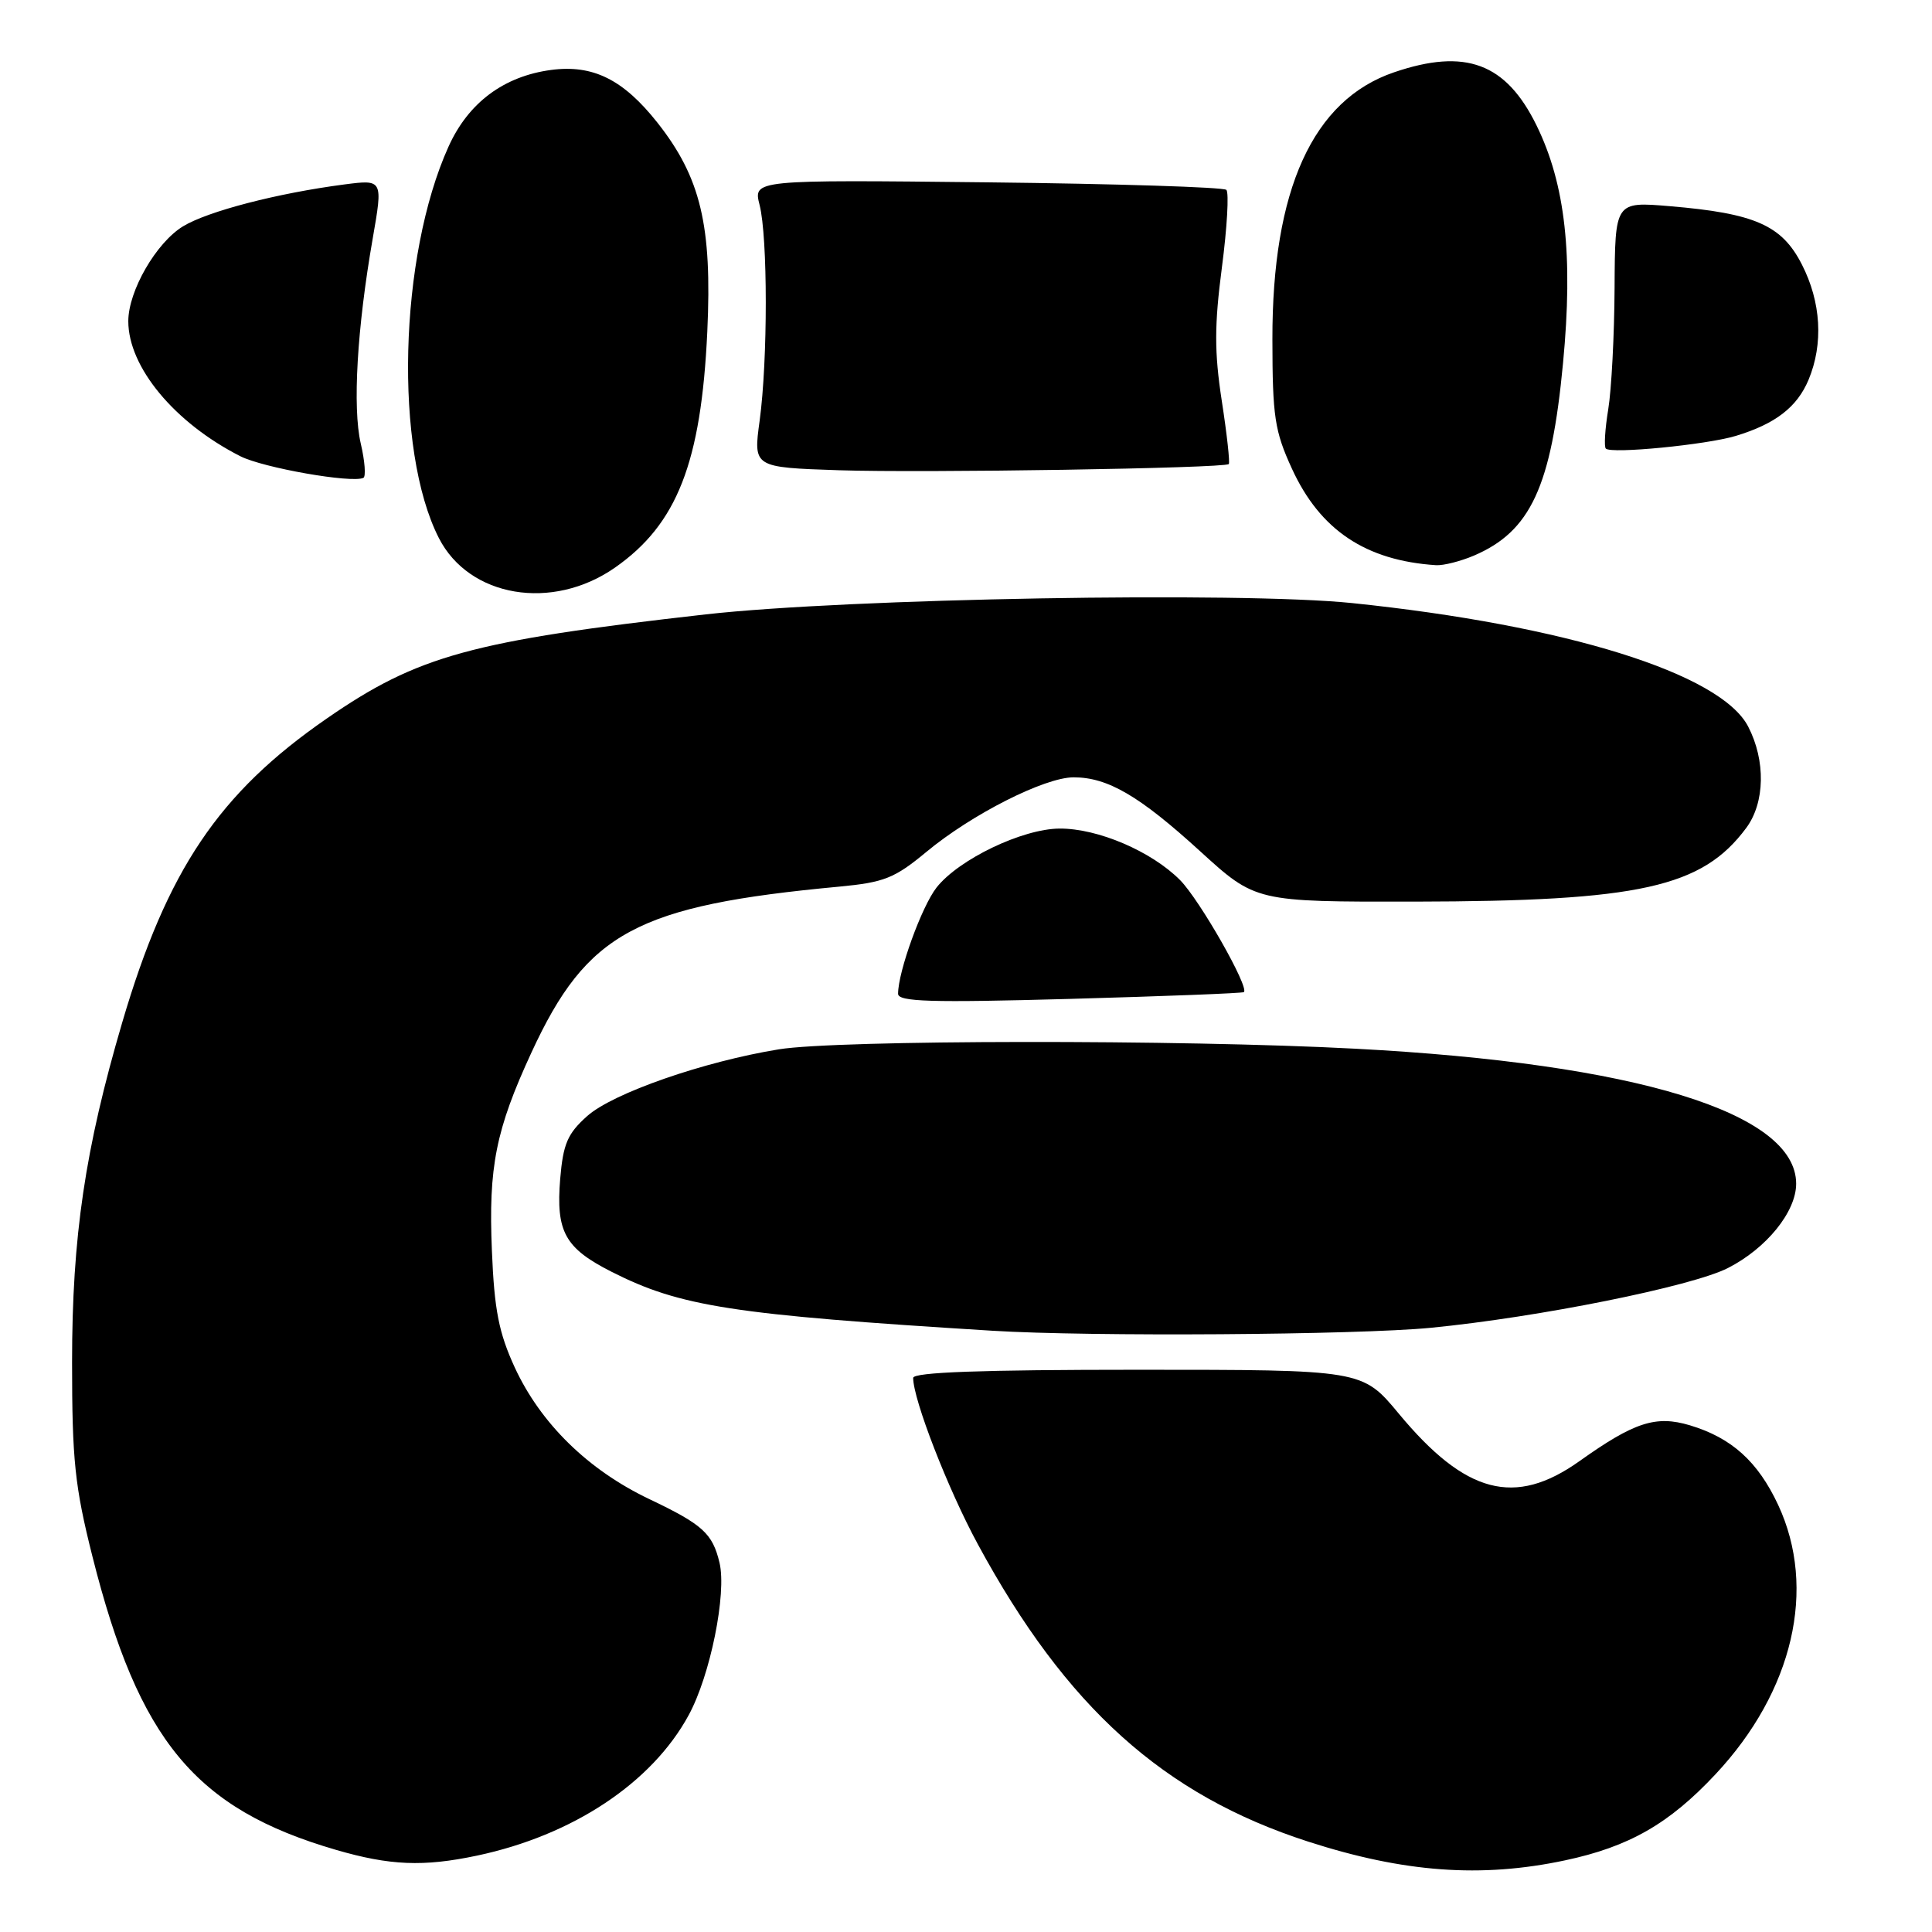 <?xml version="1.0" encoding="UTF-8" standalone="no"?>
<!DOCTYPE svg PUBLIC "-//W3C//DTD SVG 1.1//EN" "http://www.w3.org/Graphics/SVG/1.1/DTD/svg11.dtd" >
<svg xmlns="http://www.w3.org/2000/svg" xmlns:xlink="http://www.w3.org/1999/xlink" version="1.1" viewBox="0 0 256 256">
 <g >
 <path fill="currentColor"
d=" M 207.36 246.51 C 215.85 244.71 221.17 241.67 227.33 235.08 C 237.61 224.09 240.77 210.49 235.62 199.42 C 232.93 193.66 229.45 190.52 223.92 188.86 C 219.41 187.51 216.56 188.43 209.27 193.62 C 200.73 199.69 194.19 197.97 185.35 187.32 C 180.52 181.50 180.52 181.50 150.76 181.50 C 130.03 181.50 121.00 181.83 121.00 182.58 C 121.00 185.45 125.62 197.35 129.58 204.64 C 141.26 226.21 154.17 237.83 173.33 244.02 C 186.02 248.12 196.25 248.87 207.36 246.51 Z  M 63.20 245.88 C 75.88 243.20 86.38 236.24 91.25 227.27 C 94.12 222.01 96.31 211.16 95.34 207.07 C 94.41 203.18 93.12 202.01 86.02 198.63 C 77.92 194.77 71.64 188.62 68.21 181.20 C 66.10 176.61 65.50 173.59 65.18 165.74 C 64.71 154.61 65.69 149.70 70.43 139.44 C 77.78 123.53 84.35 119.99 111.24 117.48 C 117.16 116.92 118.54 116.37 122.74 112.89 C 128.74 107.90 138.42 103.00 142.26 103.00 C 146.78 103.00 150.97 105.45 159.01 112.78 C 166.38 119.50 166.38 119.50 187.44 119.47 C 217.30 119.42 225.55 117.58 231.39 109.70 C 233.87 106.35 233.98 100.79 231.64 96.27 C 228.00 89.24 207.47 82.84 179.16 79.91 C 164.31 78.38 112.33 79.29 93.50 81.41 C 62.45 84.92 55.37 86.86 43.31 95.20 C 28.98 105.10 22.15 115.25 16.19 135.50 C 11.27 152.24 9.55 163.86 9.55 180.50 C 9.55 193.48 9.91 196.94 12.24 206.21 C 18.40 230.67 25.87 239.68 44.50 245.11 C 51.67 247.20 56.10 247.38 63.20 245.88 Z  M 189.58 175.94 C 203.85 174.55 224.17 170.46 228.96 168.02 C 234.08 165.41 238.00 160.56 238.00 156.85 C 238.00 147.43 216.77 140.92 179.61 138.96 C 156.47 137.73 110.96 137.78 103.21 139.04 C 93.23 140.66 81.20 144.85 77.80 147.89 C 75.20 150.21 74.62 151.57 74.23 156.19 C 73.65 163.21 74.85 165.38 81.02 168.51 C 90.15 173.14 97.03 174.20 131.50 176.33 C 144.43 177.13 179.78 176.89 189.58 175.94 Z  M 164.82 131.46 C 165.57 130.84 158.96 119.23 156.36 116.61 C 152.57 112.80 145.47 109.76 140.40 109.79 C 135.47 109.82 127.05 113.86 124.10 117.60 C 122.13 120.11 119.00 128.75 119.00 131.68 C 119.00 132.74 123.31 132.87 141.75 132.36 C 154.26 132.01 164.64 131.61 164.82 131.46 Z  M 81.49 75.21 C 89.72 69.46 92.91 61.31 93.72 43.95 C 94.37 29.90 92.85 23.52 87.11 16.25 C 82.58 10.52 78.55 8.53 73.01 9.27 C 66.75 10.11 62.06 13.61 59.44 19.41 C 52.85 33.98 52.21 59.65 58.15 71.29 C 62.16 79.16 73.18 81.01 81.49 75.21 Z  M 195.28 73.63 C 202.81 70.42 205.56 64.50 207.11 48.11 C 208.47 33.84 207.42 24.42 203.61 16.64 C 199.56 8.36 194.19 6.35 184.72 9.58 C 173.96 13.24 168.56 25.10 168.60 45.00 C 168.61 55.21 168.90 57.13 171.19 62.11 C 174.92 70.24 180.96 74.28 190.28 74.89 C 191.26 74.95 193.51 74.38 195.28 73.63 Z  M 47.80 58.76 C 46.70 54.01 47.31 43.51 49.38 31.64 C 50.75 23.78 50.75 23.78 45.63 24.44 C 36.75 25.60 27.54 27.99 24.25 29.99 C 20.69 32.16 17.00 38.56 17.00 42.56 C 17.00 48.64 23.12 56.02 31.84 60.45 C 34.87 61.99 46.60 64.05 48.15 63.32 C 48.50 63.15 48.35 61.10 47.80 58.76 Z  M 162.82 61.49 C 162.99 61.33 162.58 57.55 161.89 53.10 C 160.90 46.64 160.91 43.07 161.91 35.42 C 162.60 30.14 162.86 25.53 162.50 25.16 C 162.13 24.80 147.88 24.35 130.82 24.16 C 99.80 23.82 99.80 23.82 100.65 27.16 C 101.74 31.45 101.74 47.70 100.66 55.72 C 99.81 61.93 99.81 61.93 111.16 62.31 C 122.39 62.68 162.21 62.05 162.82 61.49 Z  M 230.00 57.76 C 235.25 56.17 238.12 53.95 239.64 50.33 C 241.63 45.56 241.31 40.03 238.75 35.03 C 236.10 29.84 232.54 28.27 221.25 27.32 C 214.00 26.71 214.00 26.71 213.94 38.10 C 213.91 44.37 213.53 51.63 213.10 54.24 C 212.67 56.85 212.53 59.19 212.78 59.44 C 213.50 60.17 226.13 58.93 230.00 57.76 Z "/>
</g>
</svg>